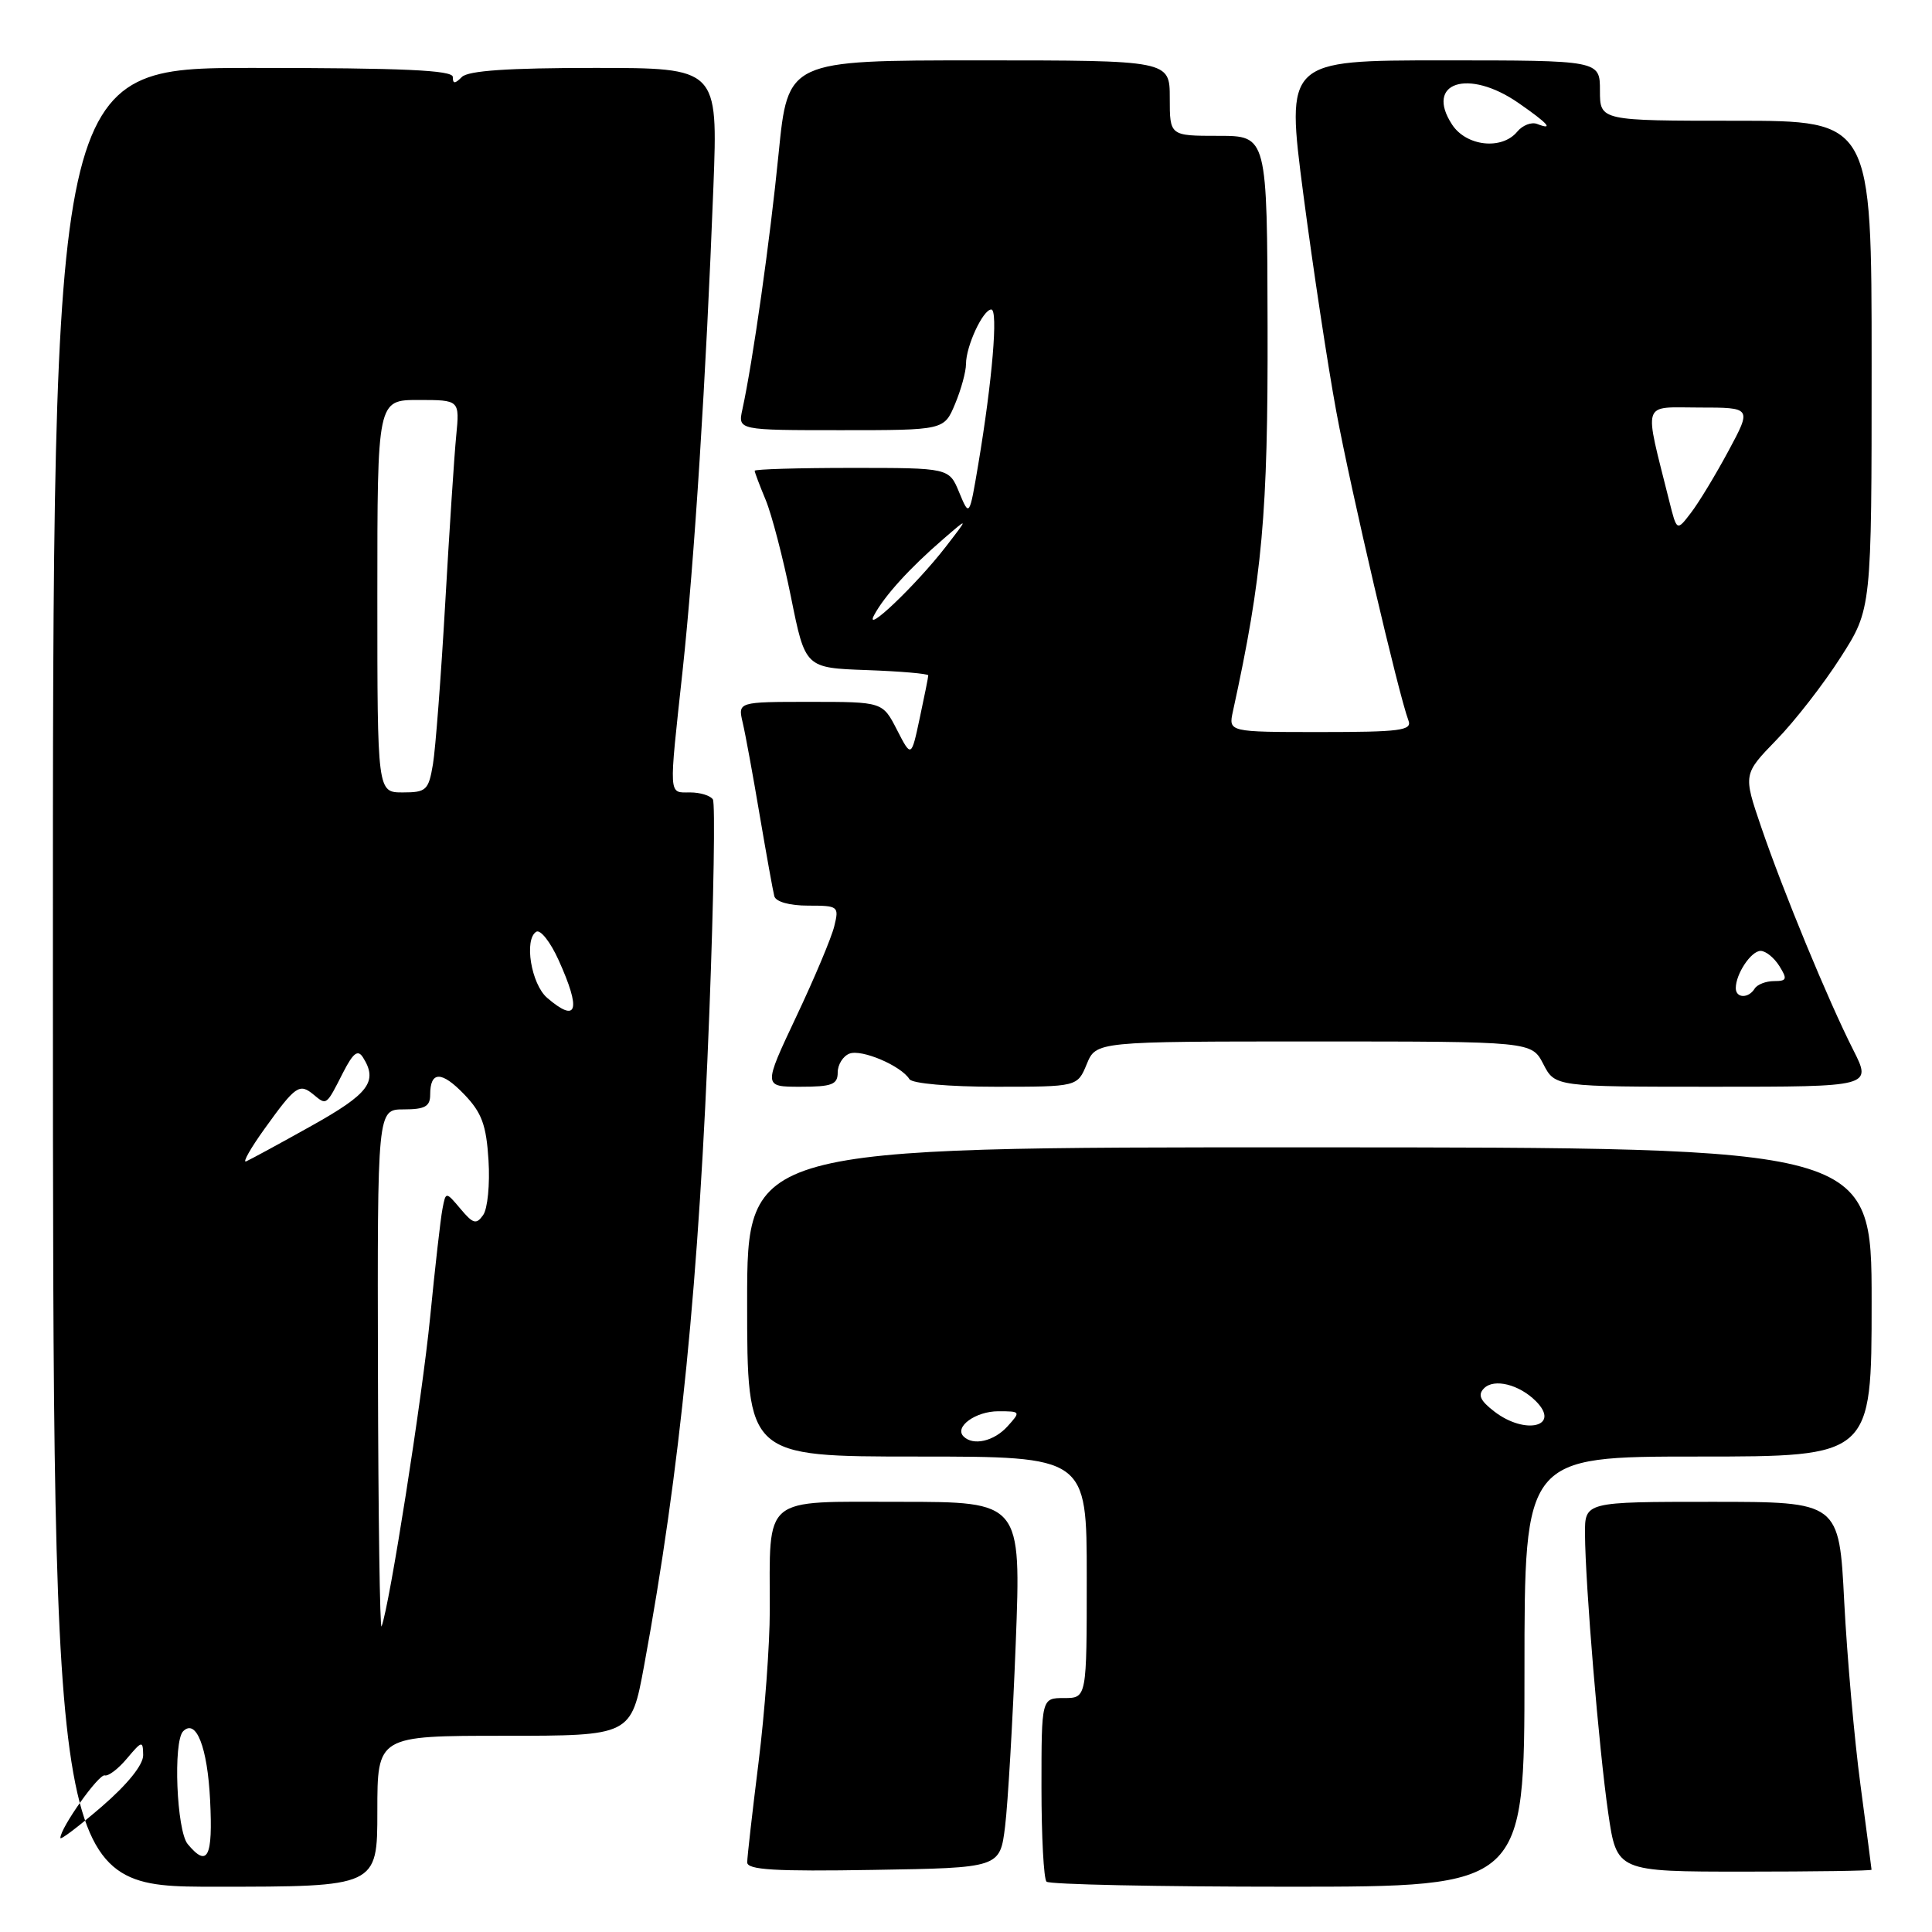 <?xml version="1.0" encoding="UTF-8" standalone="no"?>
<!DOCTYPE svg PUBLIC "-//W3C//DTD SVG 1.1//EN" "http://www.w3.org/Graphics/SVG/1.1/DTD/svg11.dtd" >
<svg xmlns="http://www.w3.org/2000/svg" xmlns:xlink="http://www.w3.org/1999/xlink" version="1.1" viewBox="0 0 256 256">
 <g >
 <path fill="currentColor"
d=" M 50.00 240.00 C 50.00 230.00 50.00 230.00 66.82 230.00 C 83.63 230.00 83.63 230.00 85.34 220.75 C 90.13 194.80 92.64 169.64 94.00 133.95 C 94.57 119.06 94.78 106.45 94.46 105.93 C 94.14 105.42 92.78 105.00 91.44 105.00 C 88.55 105.00 88.61 105.83 90.45 88.85 C 92.00 74.48 93.56 50.00 94.53 24.75 C 95.13 9.00 95.13 9.00 78.76 9.00 C 67.37 9.00 62.04 9.36 61.20 10.20 C 60.27 11.13 60.00 11.13 60.00 10.20 C 60.00 9.30 53.44 9.00 33.49 9.00 C 6.99 9.00 6.99 9.00 7.01 129.50 C 7.03 250.00 7.03 250.00 28.52 250.00 C 50.00 250.00 50.00 250.00 50.00 240.00 Z  M 202.00 221.50 C 202.00 193.00 202.00 193.00 225.00 193.00 C 248.00 193.00 248.00 193.00 248.00 172.52 C 248.00 152.04 248.00 152.04 173.50 152.03 C 99.00 152.01 99.00 152.01 99.00 172.51 C 99.00 193.00 99.00 193.00 121.50 193.00 C 144.00 193.00 144.00 193.00 144.00 209.00 C 144.00 225.00 144.00 225.00 141.00 225.00 C 138.00 225.00 138.00 225.00 138.00 236.83 C 138.00 243.34 138.30 248.97 138.67 249.33 C 139.03 249.70 153.43 250.00 170.67 250.00 C 202.00 250.00 202.00 250.00 202.00 221.50 Z  M 133.18 242.00 C 133.55 238.97 134.19 228.06 134.59 217.75 C 135.31 199.00 135.31 199.00 119.28 199.00 C 100.82 199.00 102.00 198.01 102.00 213.41 C 102.00 217.90 101.33 226.96 100.51 233.54 C 99.69 240.12 99.01 246.07 99.01 246.77 C 99.00 247.77 102.70 247.99 115.75 247.77 C 132.50 247.50 132.50 247.50 133.18 242.00 Z  M 247.99 247.75 C 247.99 247.61 247.32 242.55 246.52 236.50 C 245.71 230.45 244.75 219.54 244.37 212.25 C 243.70 199.00 243.70 199.00 226.85 199.00 C 210.00 199.00 210.00 199.00 210.02 203.25 C 210.06 210.01 211.87 231.78 213.10 240.25 C 214.23 248.00 214.23 248.00 231.12 248.00 C 240.40 248.00 248.00 247.89 247.99 247.75 Z  M 111.00 142.11 C 111.00 141.07 111.70 139.94 112.56 139.61 C 114.18 138.99 119.40 141.22 120.50 142.99 C 120.85 143.57 125.75 144.00 131.94 144.00 C 142.76 144.00 142.76 144.00 144.00 141.00 C 145.24 138.00 145.24 138.00 174.10 138.00 C 202.95 138.00 202.95 138.00 204.50 141.00 C 206.05 144.00 206.05 144.00 227.04 144.00 C 248.03 144.00 248.03 144.00 245.57 139.13 C 242.26 132.61 236.28 118.12 233.35 109.54 C 230.98 102.59 230.98 102.59 235.39 98.04 C 237.82 95.55 241.65 90.62 243.90 87.09 C 248.00 80.69 248.00 80.69 248.00 48.34 C 248.00 16.00 248.00 16.00 230.00 16.00 C 212.00 16.00 212.00 16.00 212.00 12.00 C 212.00 8.00 212.00 8.00 191.19 8.00 C 170.39 8.00 170.39 8.00 172.70 25.75 C 173.98 35.51 175.94 48.45 177.06 54.50 C 178.97 64.84 185.35 92.15 186.63 95.48 C 187.13 96.79 185.51 97.00 174.99 97.00 C 162.77 97.00 162.77 97.00 163.37 94.25 C 167.27 76.41 168.02 68.10 167.96 43.34 C 167.91 18.00 167.91 18.00 161.45 18.00 C 155.00 18.00 155.00 18.00 155.00 13.00 C 155.00 8.00 155.00 8.00 129.70 8.00 C 104.40 8.00 104.40 8.00 103.17 20.34 C 102.03 31.87 99.75 47.93 98.37 54.25 C 97.77 57.00 97.77 57.00 111.43 57.00 C 125.10 57.00 125.10 57.00 126.55 53.53 C 127.35 51.62 128.00 49.24 128.00 48.23 C 128.00 45.86 130.25 41.02 131.35 41.01 C 132.28 41.00 131.49 50.41 129.63 61.50 C 128.45 68.50 128.45 68.50 127.10 65.25 C 125.76 62.00 125.76 62.00 112.88 62.00 C 105.80 62.00 100.00 62.17 100.00 62.38 C 100.00 62.59 100.66 64.33 101.46 66.25 C 102.26 68.18 103.77 73.97 104.81 79.12 C 106.70 88.50 106.70 88.50 114.85 88.79 C 119.33 88.95 123.00 89.27 123.00 89.49 C 123.00 89.72 122.49 92.26 121.87 95.15 C 120.75 100.40 120.75 100.40 118.85 96.70 C 116.95 93.00 116.95 93.00 107.36 93.00 C 97.77 93.00 97.77 93.00 98.41 95.75 C 98.77 97.26 99.78 102.78 100.66 108.00 C 101.55 113.22 102.42 118.06 102.60 118.75 C 102.80 119.49 104.61 120.00 107.08 120.00 C 111.09 120.00 111.20 120.08 110.54 122.75 C 110.17 124.26 107.90 129.66 105.49 134.75 C 101.13 144.00 101.13 144.00 106.06 144.00 C 110.24 144.00 111.00 143.71 111.00 142.11 Z  M 24.87 244.35 C 23.40 242.57 22.92 230.75 24.27 229.40 C 25.99 227.68 27.49 231.50 27.84 238.53 C 28.22 246.12 27.51 247.52 24.87 244.35 Z  M 8.00 243.54 C 8.00 242.20 13.09 235.03 13.88 235.25 C 14.35 235.39 15.68 234.38 16.83 233.00 C 18.82 230.64 18.94 230.62 18.97 232.56 C 18.99 233.84 16.91 236.42 13.50 239.37 C 10.47 241.98 8.00 243.86 8.00 243.54 Z  M 50.08 181.75 C 50.00 147.00 50.00 147.00 53.50 147.00 C 56.30 147.00 57.00 146.61 57.00 145.06 C 57.00 141.89 58.51 141.88 61.53 145.03 C 63.84 147.44 64.44 149.07 64.73 153.75 C 64.93 156.91 64.61 160.18 64.02 161.00 C 63.11 162.29 62.69 162.17 61.02 160.18 C 59.07 157.87 59.07 157.87 58.63 160.18 C 58.38 161.46 57.65 167.90 57.00 174.50 C 55.95 185.21 51.59 212.91 50.56 215.50 C 50.34 216.05 50.12 200.86 50.08 181.75 Z  M 35.07 149.55 C 39.17 143.84 39.68 143.49 41.57 145.06 C 43.29 146.48 43.22 146.53 45.47 142.10 C 46.80 139.51 47.41 139.04 48.09 140.10 C 50.11 143.30 48.90 144.92 41.27 149.18 C 37.02 151.56 33.12 153.67 32.61 153.89 C 32.10 154.10 33.20 152.15 35.07 149.55 Z  M 72.50 132.22 C 70.39 130.40 69.41 124.48 71.06 123.46 C 71.60 123.13 72.92 124.80 74.00 127.18 C 77.04 133.89 76.51 135.66 72.50 132.22 Z  M 50.00 79.00 C 50.00 53.00 50.00 53.00 55.45 53.00 C 60.91 53.00 60.91 53.00 60.45 57.75 C 60.19 60.36 59.54 70.38 58.99 80.00 C 58.44 89.62 57.71 99.19 57.37 101.25 C 56.79 104.72 56.48 105.00 53.37 105.00 C 50.00 105.00 50.00 105.00 50.00 79.00 Z  M 127.68 190.34 C 126.41 189.08 129.27 187.00 132.28 187.00 C 135.25 187.00 135.27 187.04 133.50 189.00 C 131.71 190.98 128.95 191.61 127.68 190.34 Z  M 198.00 187.03 C 196.12 185.58 195.78 184.82 196.65 183.95 C 197.98 182.62 201.30 183.45 203.50 185.65 C 206.87 189.01 202.13 190.21 198.00 187.03 Z  M 230.00 130.93 C 230.00 129.05 232.03 126.00 233.29 126.00 C 233.97 126.00 235.08 126.90 235.77 128.00 C 236.86 129.74 236.77 130.00 235.07 130.00 C 234.00 130.00 232.84 130.45 232.50 131.00 C 231.68 132.33 230.00 132.28 230.00 130.93 Z  M 115.83 81.50 C 117.19 78.96 120.55 75.26 124.94 71.47 C 128.37 68.50 128.37 68.50 125.28 72.50 C 121.37 77.54 114.37 84.21 115.83 81.50 Z  M 221.20 66.45 C 217.80 52.83 217.43 54.00 225.16 54.00 C 232.12 54.00 232.12 54.00 229.03 59.75 C 227.33 62.91 225.10 66.60 224.06 67.95 C 222.19 70.40 222.19 70.40 221.20 66.45 Z  M 192.41 16.51 C 188.75 10.92 194.55 9.03 201.20 13.64 C 205.14 16.37 205.97 17.31 203.66 16.42 C 202.92 16.14 201.74 16.60 201.04 17.45 C 199.00 19.91 194.30 19.39 192.41 16.51 Z "/>
</g>
</svg>
